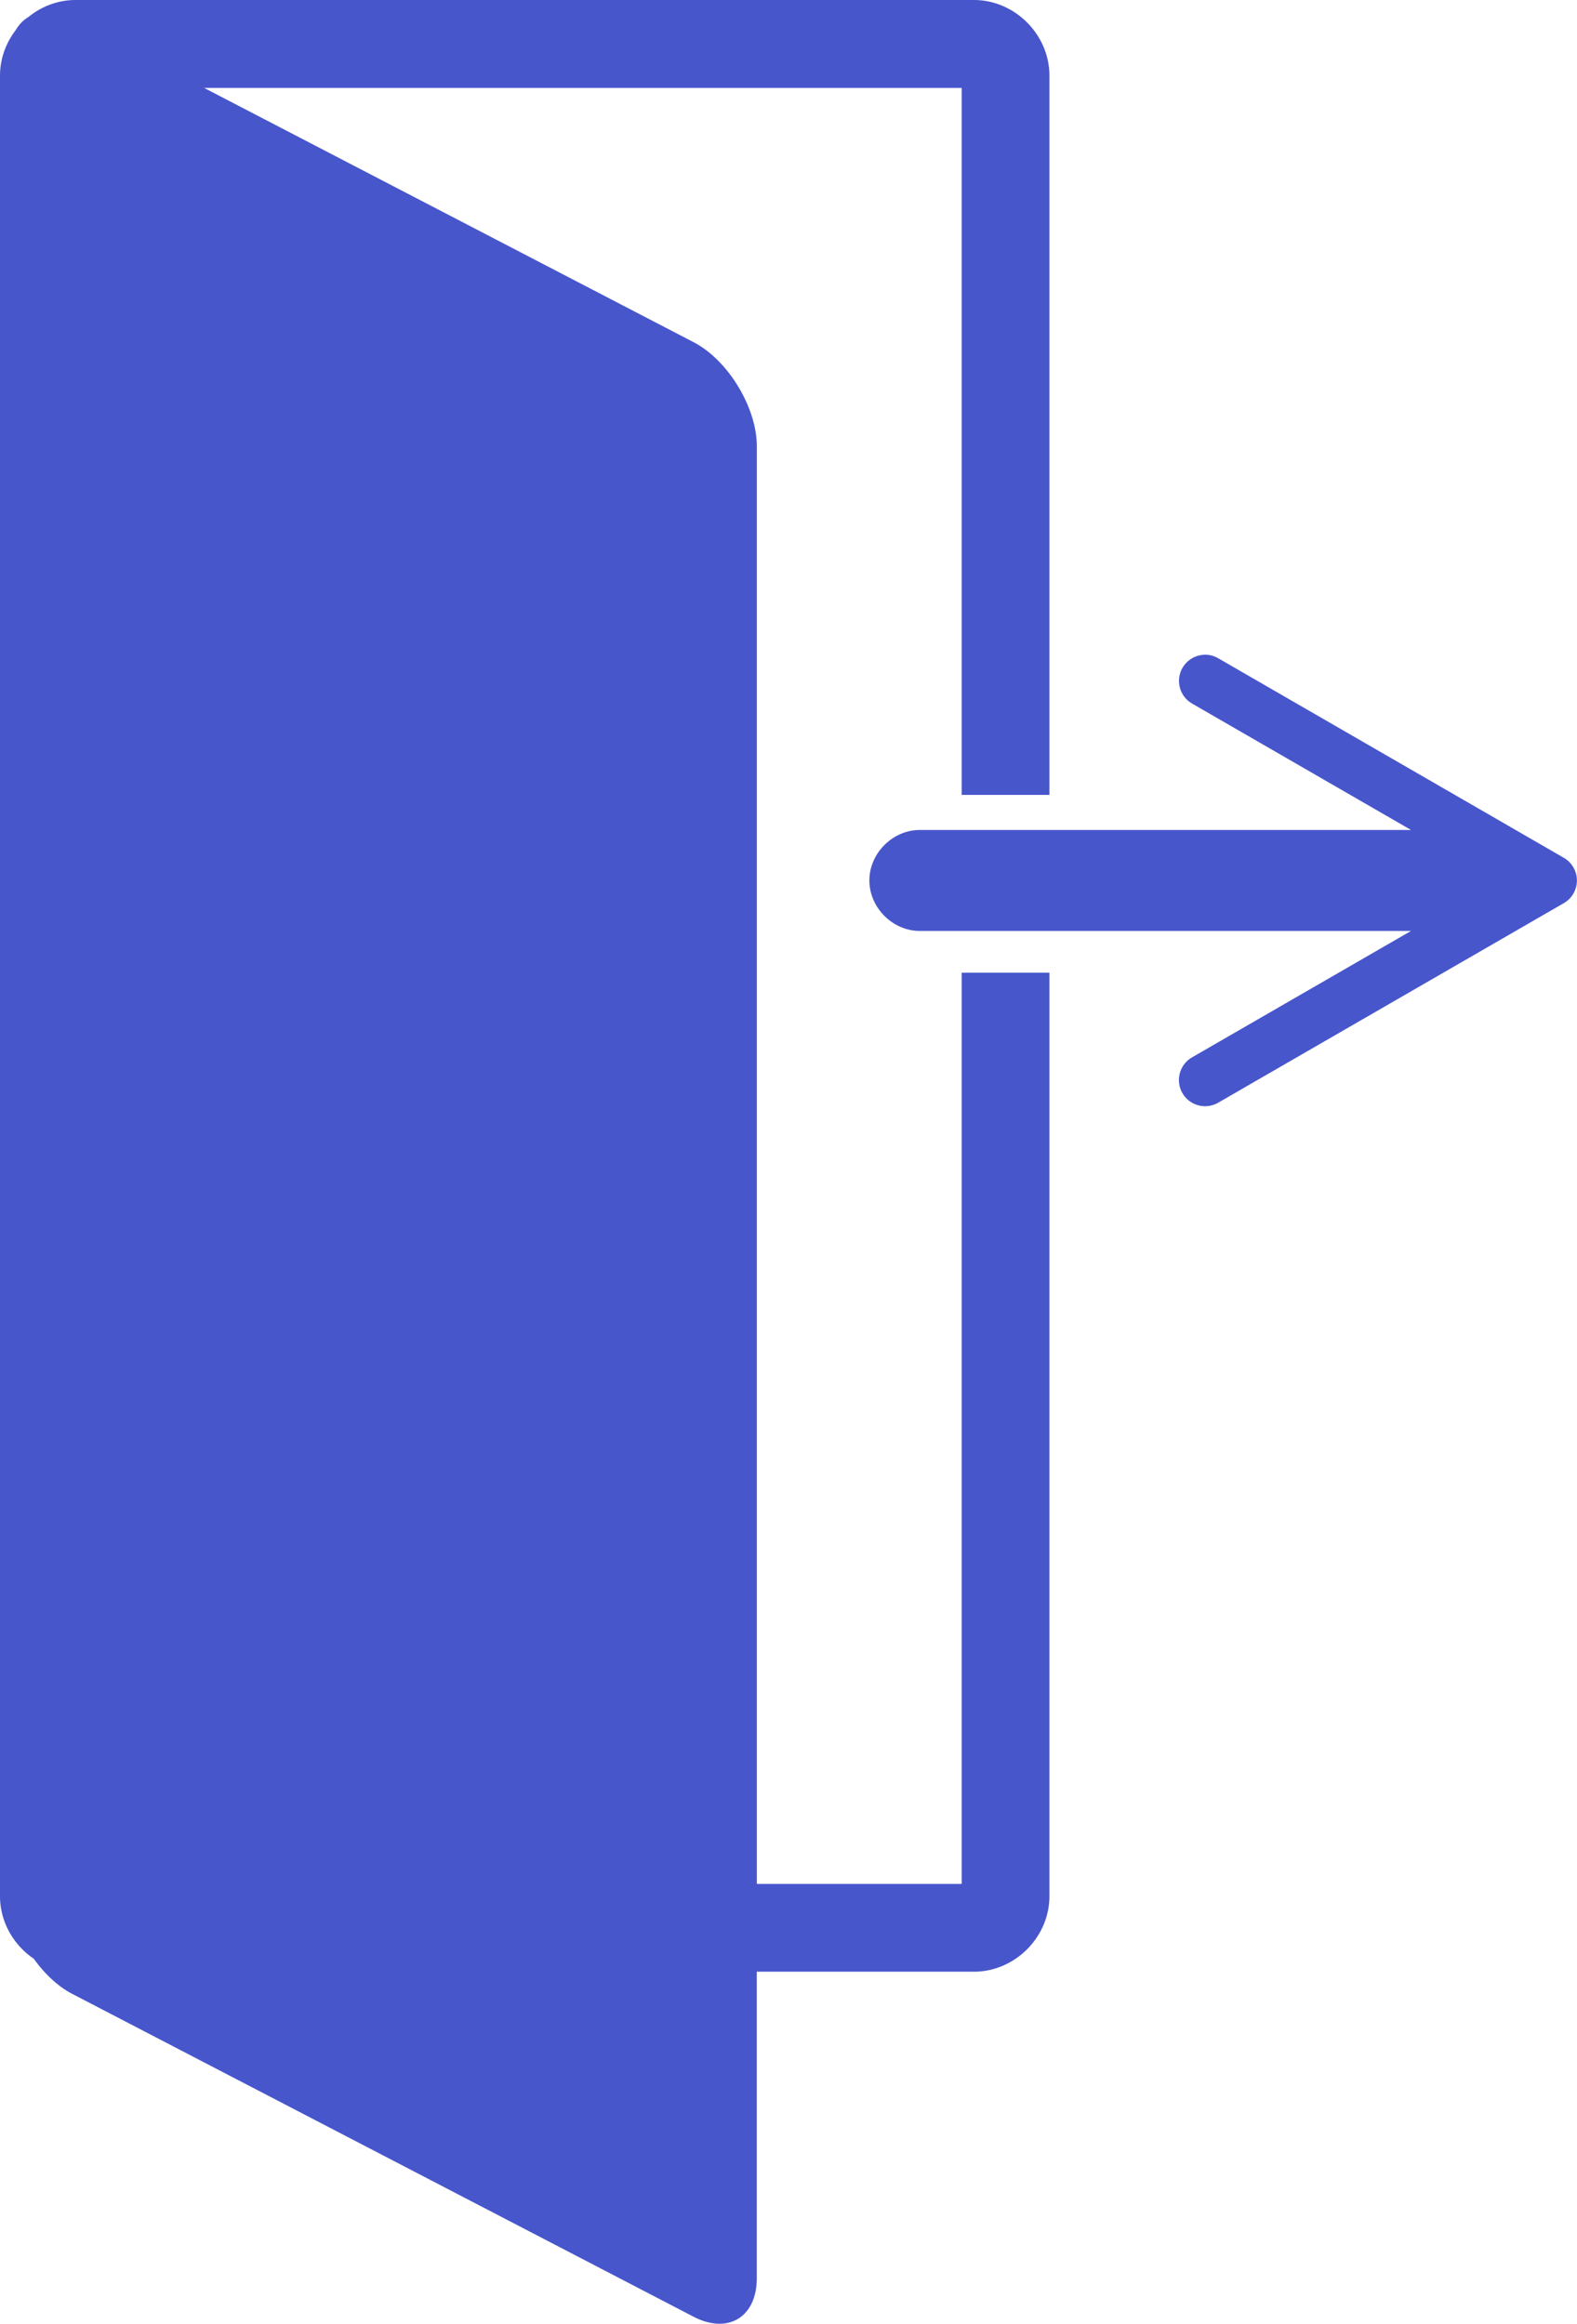 
                  <!--?xml version="1.0" encoding="UTF-8" standalone="no"?-->
                  <!-- Created with Inkscape (http://www.inkscape.org/) -->
                  
                  <svg width="29.578mm" height="43.581mm" viewBox="0 0 29.578 43.581" version="1.1" id="svg5" inkscape:version="1.1 (c68e22c387, 2021-05-23)" sodipodi:docname="logout.svg" xmlns:inkscape="http://www.inkscape.org/namespaces/inkscape" xmlns:sodipodi="http://sodipodi.sourceforge.net/DTD/sodipodi-0.dtd" xmlns="http://www.w3.org/2000/svg" xmlns:svg="http://www.w3.org/2000/svg">
                    <sodipodi:namedview id="namedview7" pagecolor="#ffffff" bordercolor="#999999" borderopacity="1" inkscape:pageshadow="0" inkscape:pageopacity="0" inkscape:pagecheckerboard="true" inkscape:document-units="mm" showgrid="false" fit-margin-top="0" fit-margin-left="0" fit-margin-right="0" fit-margin-bottom="0" inkscape:zoom="1.0708779" inkscape:cx="186.76265" inkscape:cy="4.2021597" inkscape:window-width="1920" inkscape:window-height="1009" inkscape:window-x="-8" inkscape:window-y="-8" inkscape:window-maximized="1" inkscape:current-layer="layer1"></sodipodi:namedview>
                    <defs id="defs2"></defs>
                    <g inkscape:label="Livello 1" inkscape:groupmode="layer" id="layer1" transform="translate(-56.773,-49.699)">
                      <path id="rect1552" style="color: rgb(0, 0, 0); fill: rgb(72, 86, 204); stroke-width: 1; stroke-linecap: round; stroke-linejoin: round; paint-order: markers;" d="m 79.345,61.98 a 0.491,0.491 0 0 0 -0.393,0.244 0.491,0.491 0 0 0 0.179,0.67 l 4.107,2.371 h -9.212 c -0.51,0 -0.947,0.437 -0.947,0.947 0,0.51 0.437,0.947 0.947,0.947 h 9.211 l -4.107,2.371 a 0.491,0.491 0 0 0 -0.179,0.671 0.491,0.491 0 0 0 0.67,0.179 l 6.483,-3.743 a 0.491,0.491 0 0 0 0,-0.85 l -6.483,-3.743 a 0.491,0.491 0 0 0 -0.278,-0.065 z M 58.191,49.699 c -0.333,0 -0.643,0.121 -0.887,0.321 -0.096,0.057 -0.176,0.14 -0.237,0.245 -0.183,0.239 -0.294,0.536 -0.294,0.854 v 34.141 c 1e-6,0.484 0.254,0.918 0.634,1.175 0.201,0.281 0.451,0.519 0.721,0.659 l 11.654,6.055 c 0.645,0.335 1.185,0.007 1.185,-0.72 v -5.751 h 4.071 c 0.771,0 1.418,-0.647 1.418,-1.418 V 67.942 H 74.81 V 85.032 H 70.968 V 58.069 c 0,-0.727 -0.54,-1.617 -1.185,-1.952 L 60.602,51.348 H 74.81 v 13.259 h 1.646 V 51.119 c 0,-0.771 -0.647,-1.42 -1.418,-1.42 z"></path>
                    </g>
                  </svg>
                  